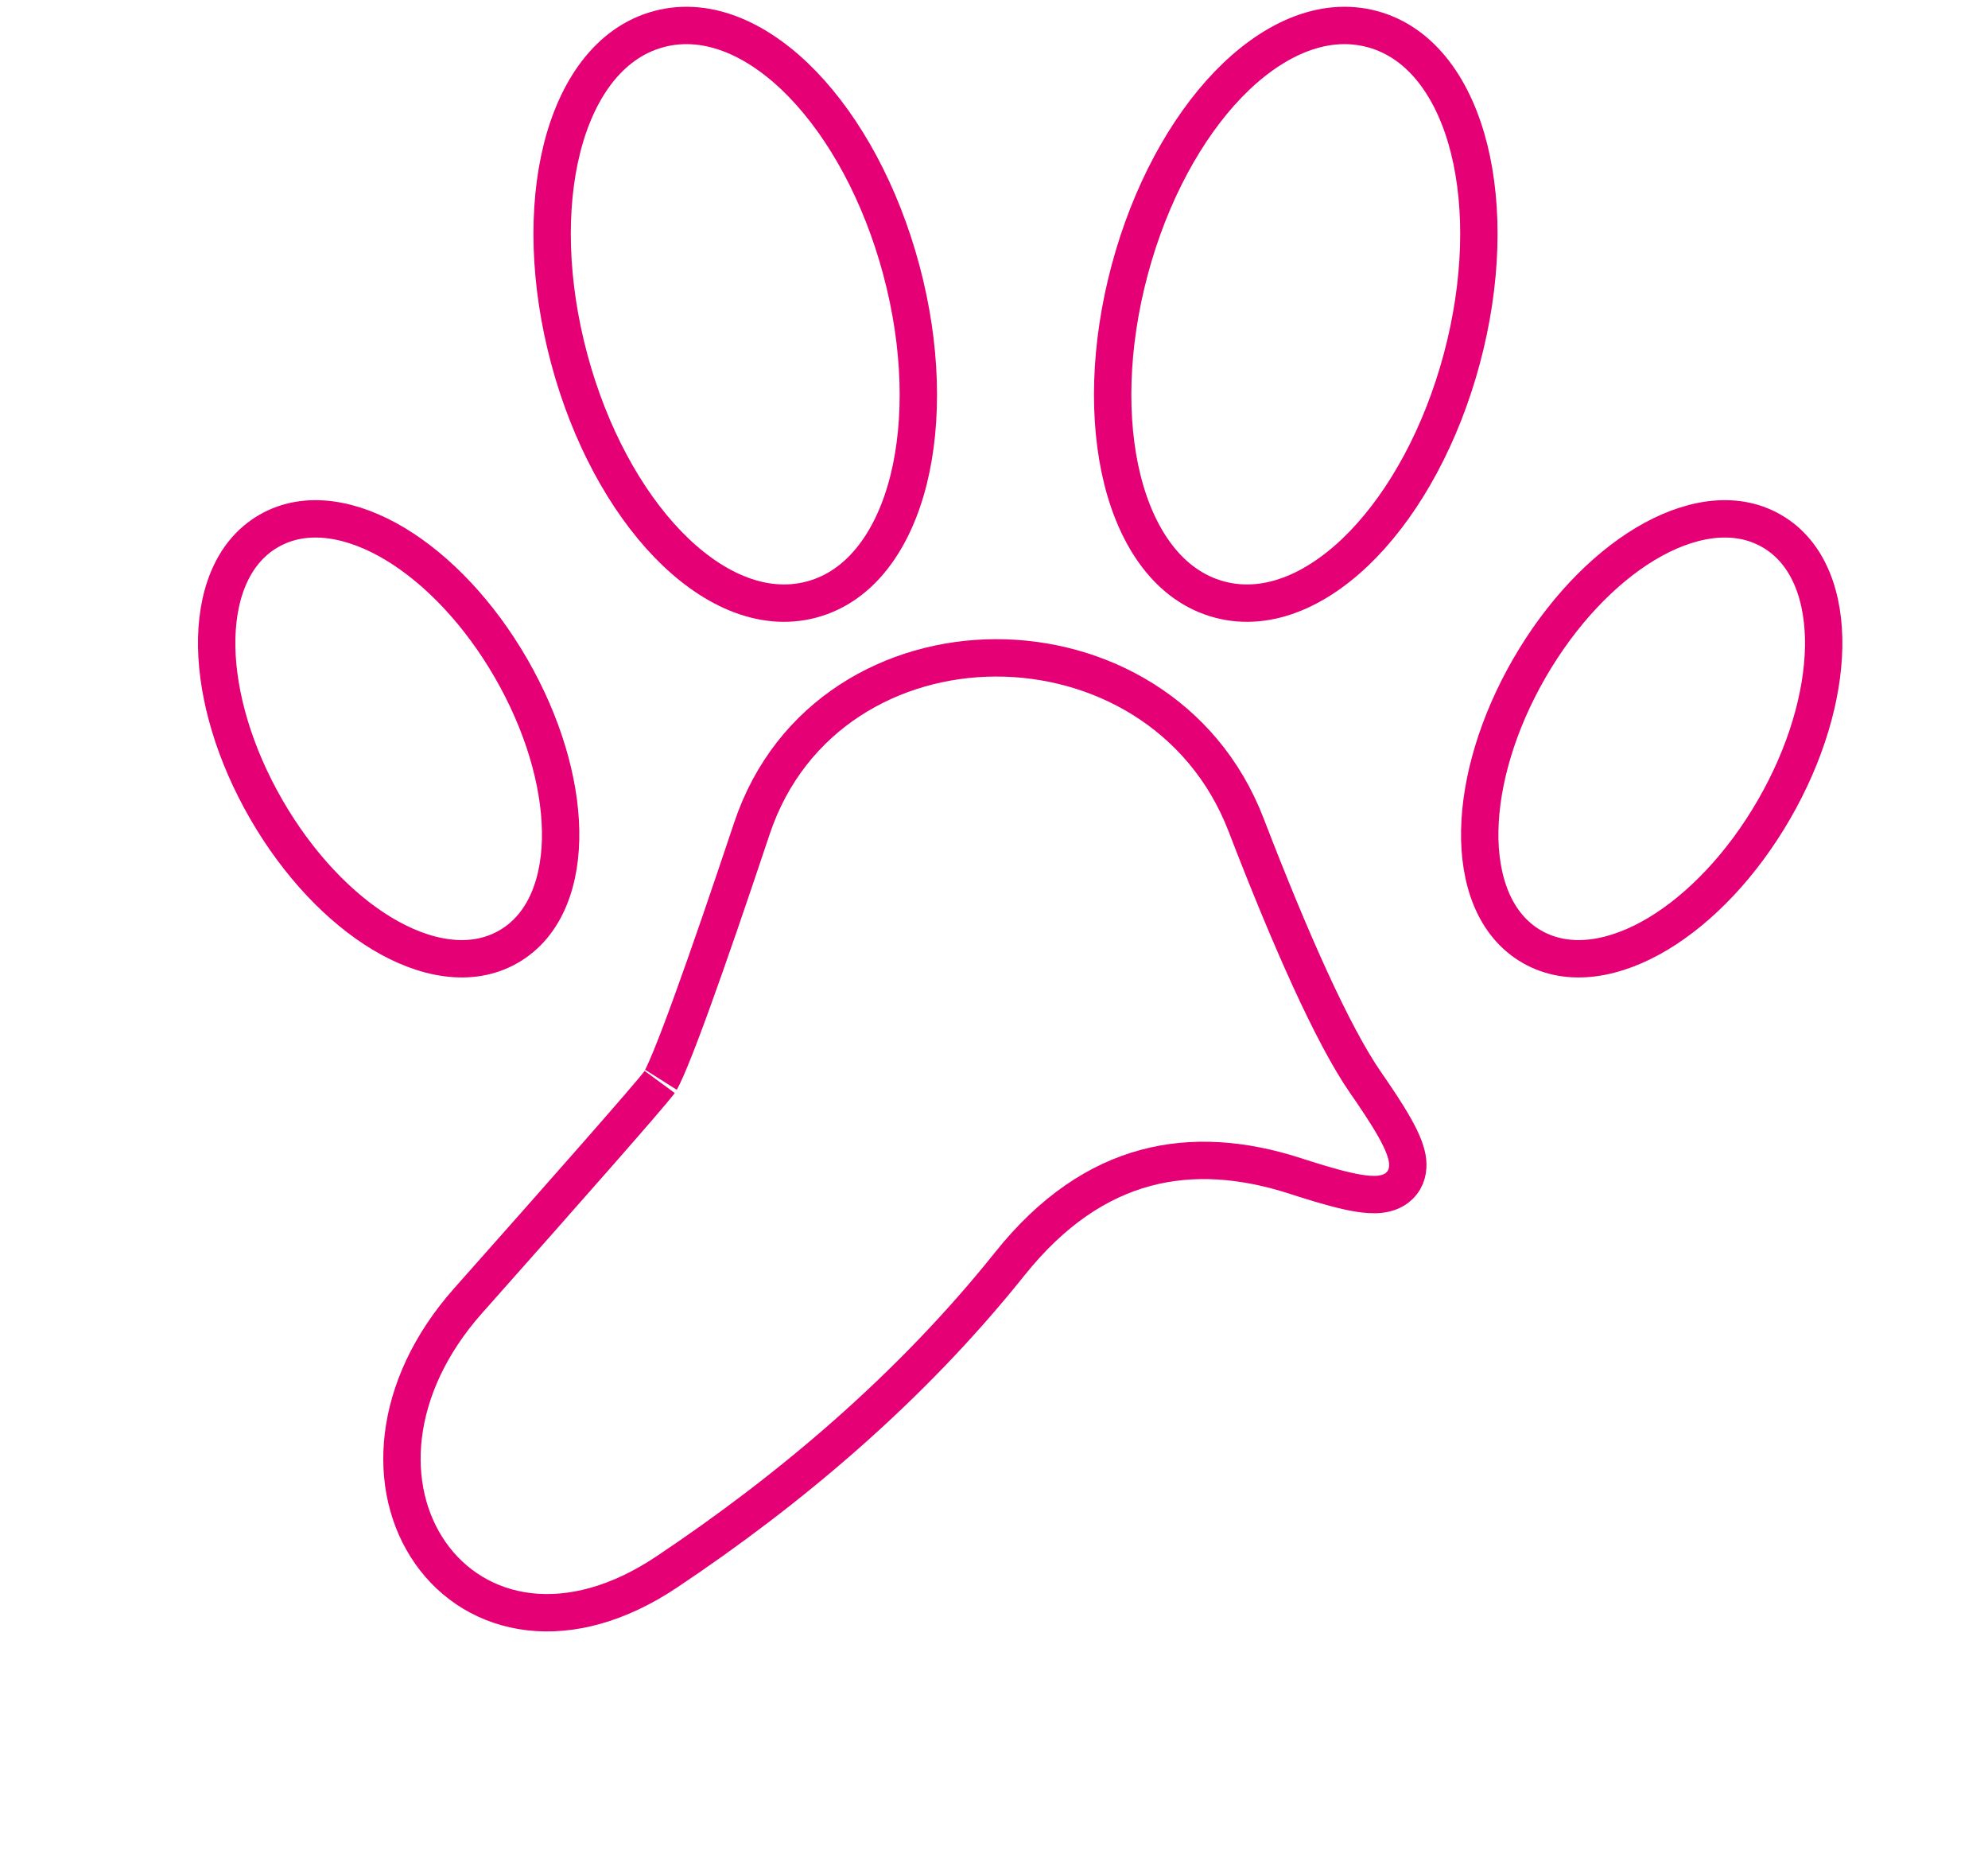 <svg width="266" height="248" viewBox="0 0 266 248" fill="none" xmlns="http://www.w3.org/2000/svg">
<path d="M133.206 88.005C146.922 87.962 160.971 95.386 166.73 110.342C172.655 125.726 178.33 138.507 182.753 144.873L183.499 145.955C185.185 148.422 186.485 150.491 187.298 152.152C187.758 153.094 188.139 154.055 188.293 154.977C188.446 155.891 188.433 157.148 187.599 158.235C186.772 159.311 185.573 159.655 184.664 159.759C183.739 159.864 182.71 159.773 181.67 159.599C179.836 159.291 177.475 158.637 174.625 157.735L173.374 157.334C166.344 155.05 159.588 154.534 153.255 156.245C146.94 157.952 140.811 161.937 135.12 169.061C121.812 185.719 105.622 199.329 89.197 210.298C82.699 214.638 76.376 216.256 70.804 215.607C65.216 214.957 60.603 212.044 57.6 207.763C51.578 199.178 52.27 185.676 62.628 174.012C76.156 158.778 86.729 146.771 88.246 144.783C88.241 144.79 88.285 144.73 88.381 144.56C88.471 144.399 88.583 144.183 88.717 143.903C88.986 143.344 89.313 142.596 89.697 141.664C90.465 139.802 91.42 137.292 92.528 134.245C94.743 128.157 97.537 120.016 100.604 110.835C105.702 95.581 119.478 88.048 133.206 88.005Z" stroke="#E60076" stroke-width="5"/>
<path d="M120.594 36.092C123.327 46.292 123.548 56.258 121.577 64.169C119.629 71.986 115.347 78.391 108.601 80.199C101.854 82.007 94.943 78.6 89.348 72.805C83.686 66.939 78.894 58.197 76.161 47.998C73.428 37.798 73.207 27.832 75.178 19.921C77.125 12.104 81.407 5.699 88.154 3.891C94.9 2.083 101.812 5.49 107.406 11.285C113.069 17.151 117.861 25.893 120.594 36.092Z" stroke="#E60076" stroke-width="5"/>
<path d="M68.37 89.384C72.628 96.759 74.894 104.497 75.011 111.118C75.126 117.641 73.121 123.708 68.052 126.634C62.984 129.56 56.728 128.263 51.137 124.902C45.461 121.49 39.892 115.659 35.635 108.284C31.377 100.909 29.111 93.172 28.994 86.551C28.879 80.028 30.884 73.961 35.952 71.035C41.02 68.109 47.277 69.406 52.869 72.767C58.544 76.179 64.112 82.009 68.37 89.384Z" stroke="#E60076" stroke-width="5"/>
<path d="M204.635 89.385C208.893 82.01 214.461 76.179 220.137 72.767C225.728 69.405 231.985 68.109 237.053 71.035C242.121 73.961 244.126 80.027 244.011 86.55C243.894 93.172 241.628 100.91 237.37 108.284C233.112 115.659 227.545 121.49 221.869 124.902C216.277 128.263 210.021 129.56 204.953 126.634C199.885 123.708 197.88 117.641 197.995 111.118C198.112 104.496 200.377 96.759 204.635 89.385Z" stroke="#E60076" stroke-width="5"/>
<path d="M151.161 36.092C153.894 25.893 158.686 17.151 164.349 11.285C169.943 5.49 176.855 2.083 183.601 3.891C190.348 5.699 194.63 12.104 196.577 19.921C198.548 27.832 198.327 37.798 195.594 47.998C192.861 58.197 188.07 66.939 182.407 72.805C176.812 78.6 169.901 82.007 163.154 80.199C156.408 78.391 152.126 71.986 150.178 64.169C148.207 56.258 148.429 46.292 151.161 36.092Z" stroke="#E60076" stroke-width="5"/>
</svg>
